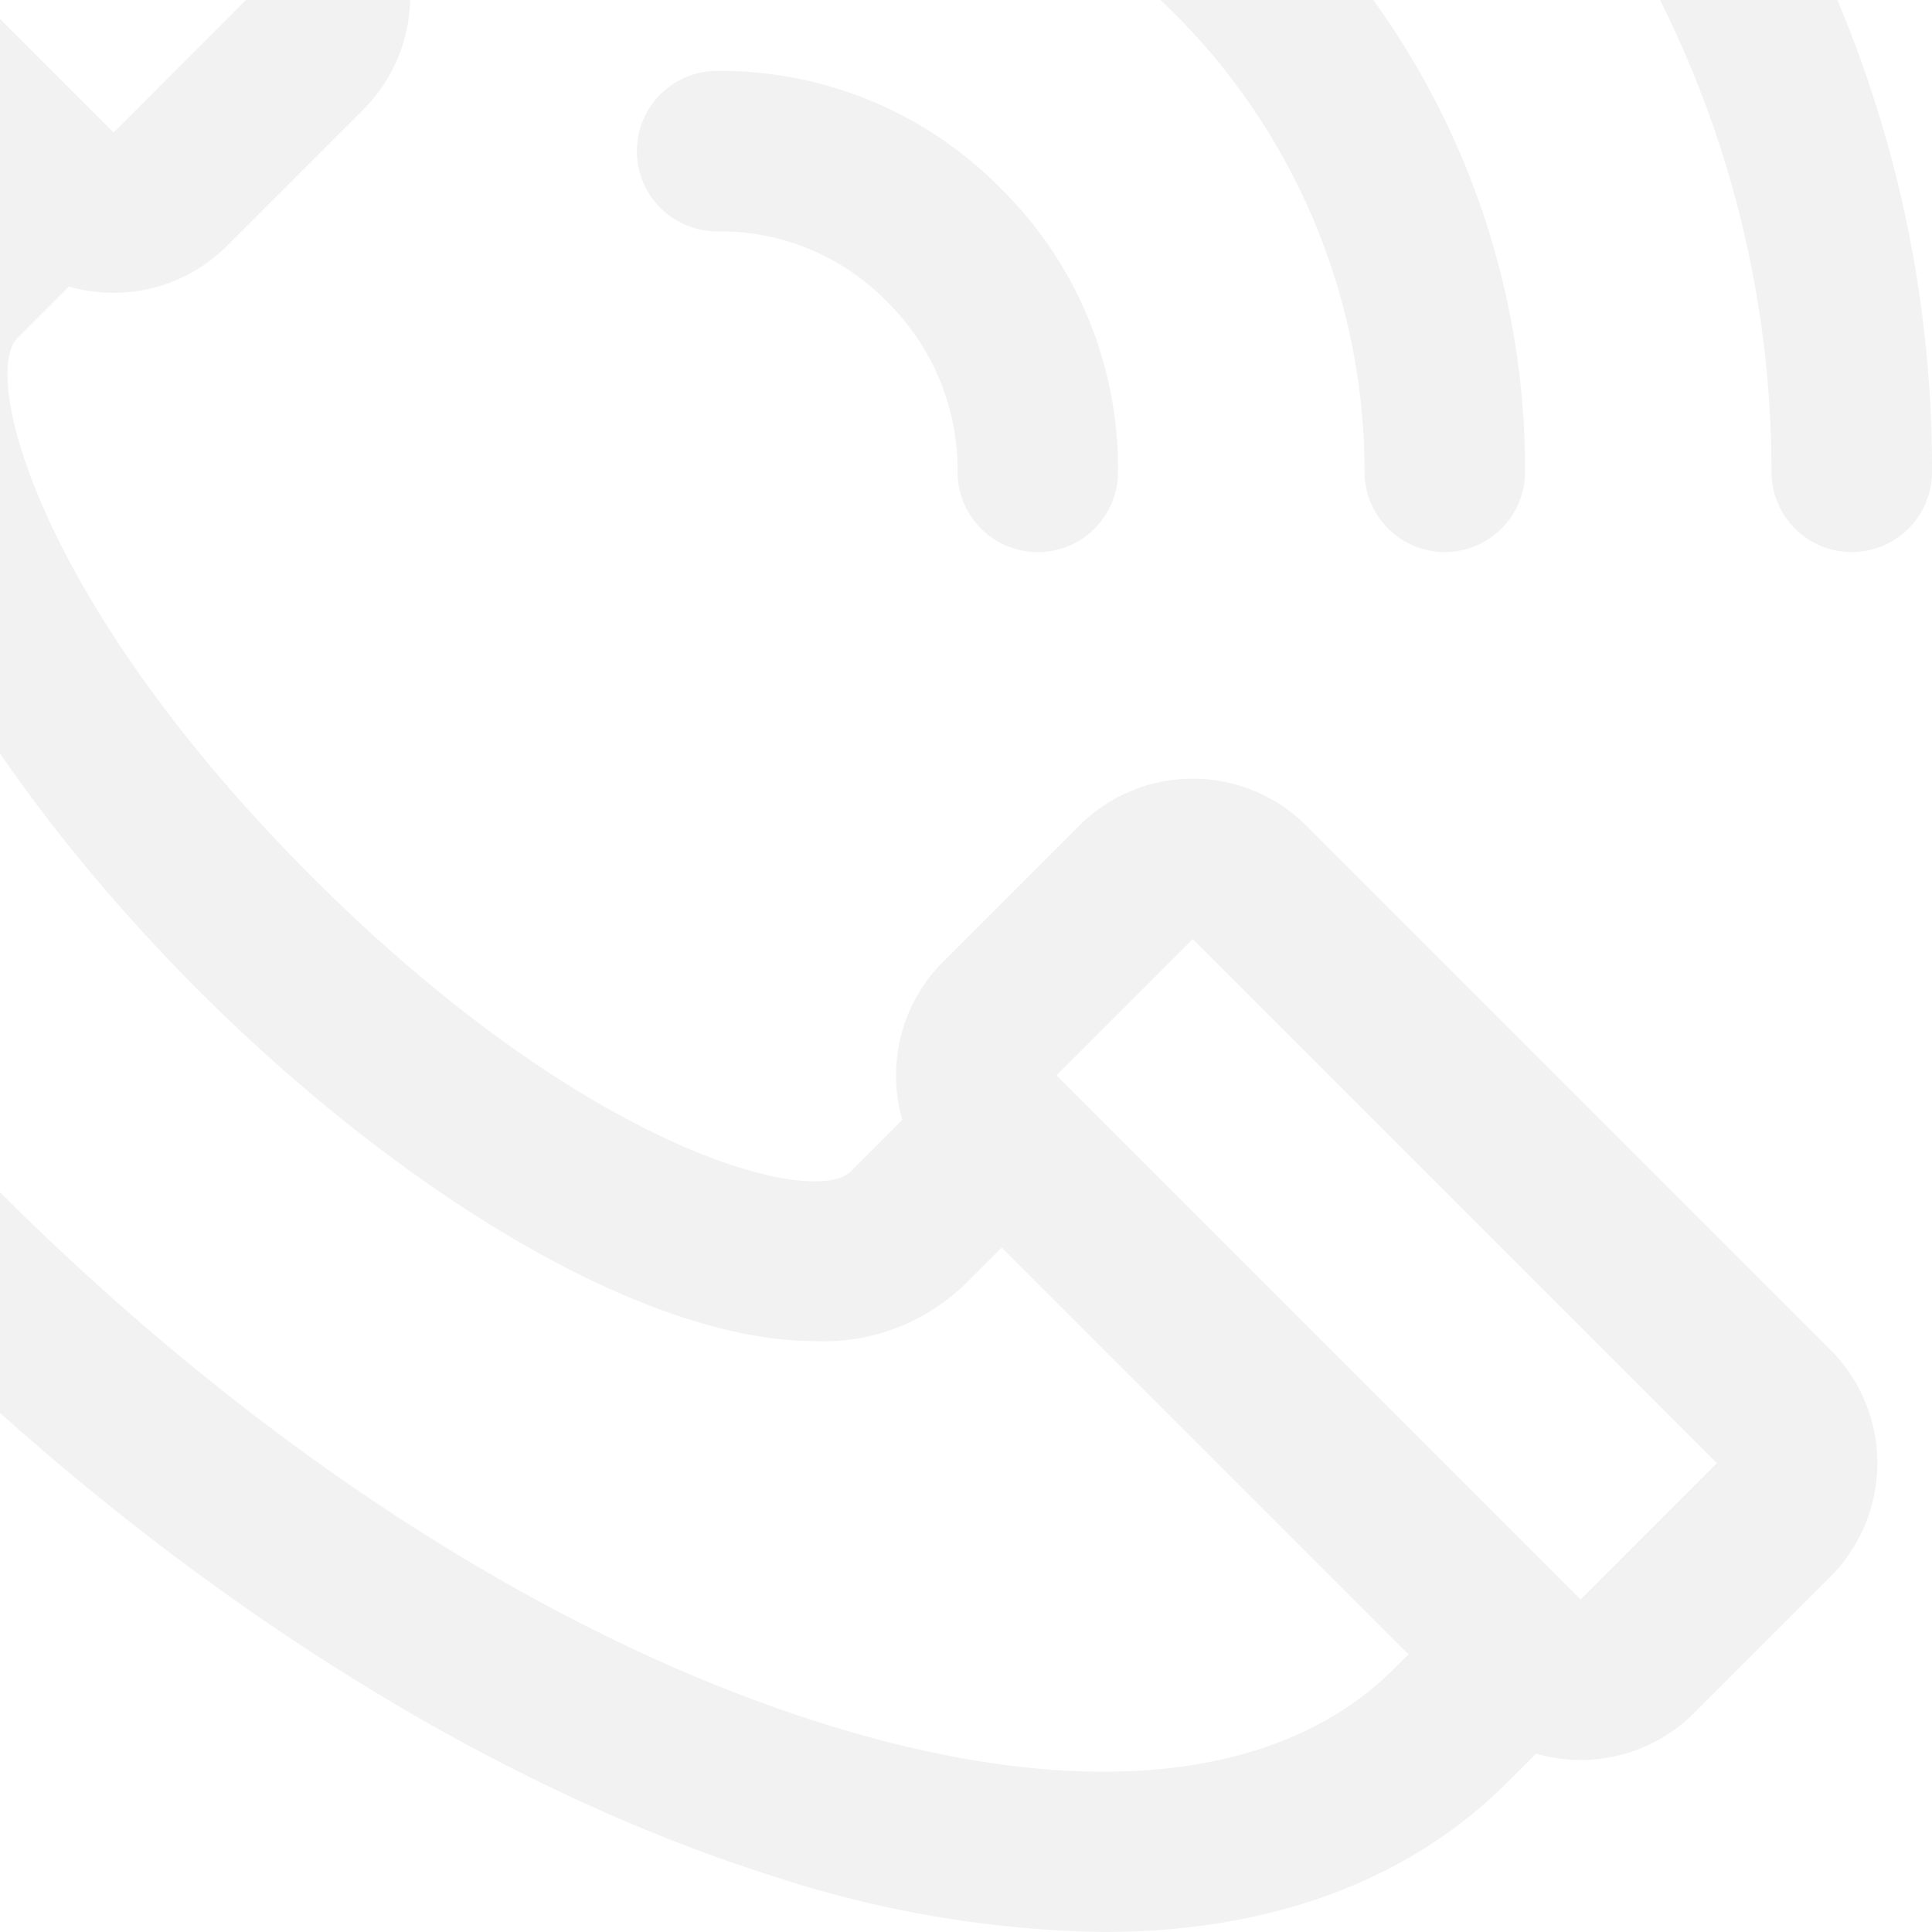 <svg id="Services" xmlns="http://www.w3.org/2000/svg" xmlns:xlink="http://www.w3.org/1999/xlink" width="130" height="130" viewBox="0 0 130 130">
  <defs>
    <filter id="filter" x="-9" y="0" width="274" height="304" filterUnits="userSpaceOnUse">
      <feOffset result="offset" dy="10" in="SourceAlpha"/>
      <feGaussianBlur result="blur" stdDeviation="3.162"/>
      <feFlood result="flood" flood-opacity="0.05"/>
      <feComposite result="composite" operator="in" in2="blur"/>
      <feBlend result="blend" in="SourceGraphic"/>
    </filter>
  </defs>
  <g id="Services-2" data-name="Services">
    <g id="_2" data-name="2">
      <g id="Call_Center" data-name="Call Center">
        
        <path id="Icon_Shpe" data-name="Icon Shpe" class="cls-1" opacity="0.051" d="M123.164,90.821L87.893,55.552a10.81,10.81,0,0,0-15.27,0l-9.172,9.171a10.8,10.8,0,0,0-2.733,10.632l-3.461,3.46,0,0C54.8,81.279,39.493,77.5,20.993,59S-1.281,25.2,1.176,22.742h0l3.464-3.463a10.8,10.8,0,0,0,10.632-2.733l9.172-9.171a10.809,10.809,0,0,0,0-15.27l-35.27-35.271a10.728,10.728,0,0,0-7.635-3.161A10.731,10.731,0,0,0-26.1-43.166l-9.172,9.173A10.8,10.8,0,0,0-38-23.362s-2.933,2.962-3.079,3.149C-50.837-9.368-52.667,7.707-46.2,28.122c6.334,19.989,19.989,41.163,38.45,59.623s39.635,32.114,59.624,38.449A74.629,74.629,0,0,0,74.239,130c11.184,0,20.509-3.392,27.194-10.076L103.357,118a10.787,10.787,0,0,0,10.634-2.734l9.172-9.173A10.81,10.81,0,0,0,123.164,90.821ZM-18.461-35.531L16.81-.261,7.643,8.916l0-.005L7.506,8.779-10-8.724-27.633-26.359ZM93.8,112.288l0,0c-7.767,7.766-21.5,9.049-38.659,3.611C36.767,110.08,17.145,97.369-.113,80.11S-30.084,43.23-35.9,24.86C-41.344,7.7-40.061-6.032-32.293-13.8h0l0.974-.973L-3.946,12.6l-2.511,2.51-0.005.006c-10.4,10.413,2.1,33.8,19.821,51.525,13.266,13.266,29.705,23.6,41.5,23.6a13.632,13.632,0,0,0,10.03-3.789l0,0L67.4,83.943l27.372,27.371Zm12.559-4.66L71.086,72.358l9.172-9.172,35.271,35.269S106.36,107.632,106.357,107.628ZM86.692-6.694A54.007,54.007,0,0,0,48.251-22.617a5.4,5.4,0,0,0-5.4,5.4,5.4,5.4,0,0,0,5.4,5.4A43.566,43.566,0,0,1,91.818,31.746a5.4,5.4,0,0,0,10.8,0A54.011,54.011,0,0,0,86.692-6.694Zm19.364-19.363A81.218,81.218,0,0,0,48.249-50a5.4,5.4,0,0,0-5.4,5.4,5.4,5.4,0,0,0,5.4,5.4A70.952,70.952,0,0,1,119.2,31.748a5.4,5.4,0,0,0,10.8,0A81.21,81.21,0,0,0,106.056-26.057ZM67.328,12.669a26.445,26.445,0,0,0-19.075-7.9h0a5.4,5.4,0,1,0,0,10.8h0a15.658,15.658,0,0,1,11.44,4.74,15.863,15.863,0,0,1,4.739,11.442,5.4,5.4,0,0,0,5.4,5.4h0a5.4,5.4,0,0,0,5.4-5.4A26.449,26.449,0,0,0,67.328,12.669Z"/>
      </g>
    </g>
  </g>
</svg>

